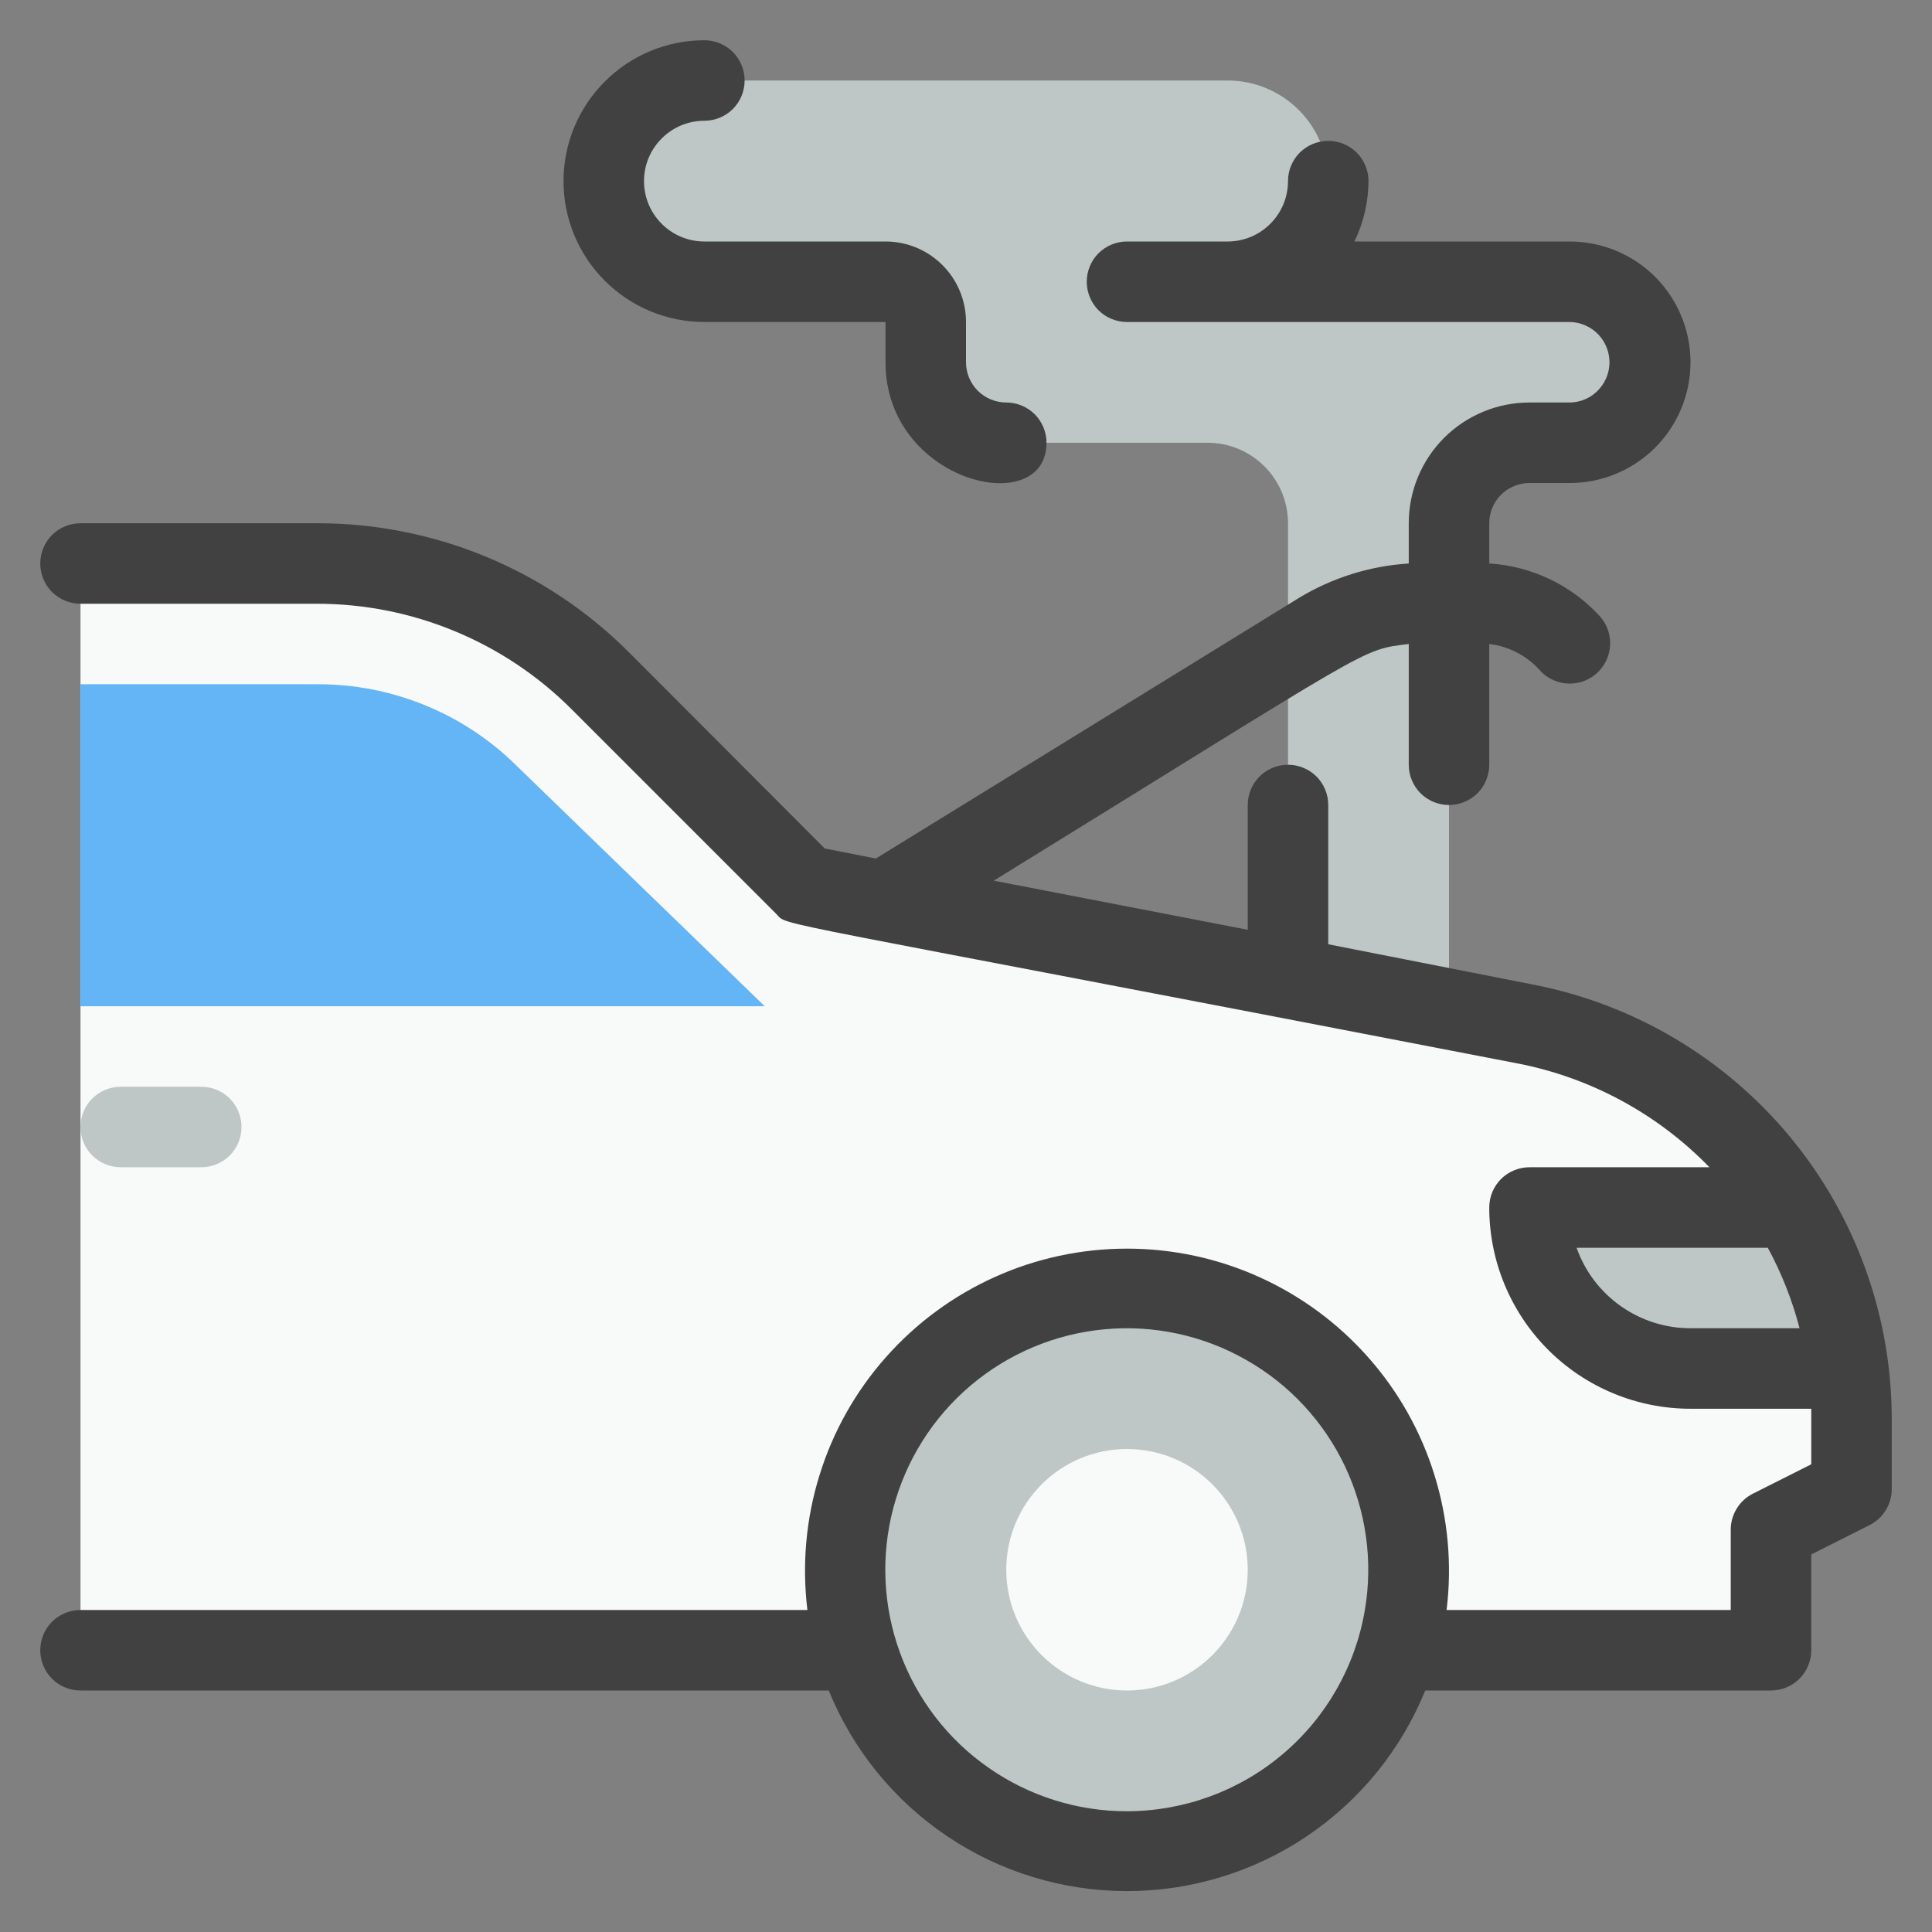<svg width="24" height="24" viewBox="0 0 24 24" fill="none" xmlns="http://www.w3.org/2000/svg">
<rect x="0" y="0" width="24" height="24" fill="#808080" stroke="none"/>
<g clip-path="url(#clip0_170_208)">
<path d="M20.5 4.5C20.5 4.765 20.395 5.02 20.207 5.207C20.02 5.395 19.765 5.5 19.5 5.5H19C18.735 5.5 18.48 5.605 18.293 5.793C18.105 5.98 18 6.235 18 6.5V12.54L16 12.155V6.5C16 6.235 15.895 5.98 15.707 5.793C15.52 5.605 15.265 5.5 15 5.5H12.5C12.235 5.5 11.98 5.395 11.793 5.207C11.605 5.02 11.5 4.765 11.5 4.5V4C11.5 3.867 11.447 3.74 11.354 3.646C11.26 3.553 11.133 3.5 11 3.5H8.75C8.418 3.5 8.101 3.368 7.866 3.134C7.632 2.899 7.5 2.582 7.5 2.25C7.5 1.918 7.632 1.601 7.866 1.366C8.101 1.132 8.418 1 8.75 1H15.25C15.582 1 15.899 1.132 16.134 1.366C16.368 1.601 16.5 1.918 16.5 2.25C16.5 2.582 16.368 2.899 16.134 3.134C15.899 3.368 15.582 3.5 15.25 3.5H19.5C19.765 3.5 20.02 3.605 20.207 3.793C20.395 3.98 20.5 4.235 20.5 4.5Z" fill="#BEC6C6"/>
<path d="M1 7H3.93C5.256 7 6.528 7.527 7.465 8.465L10 11L18.945 12.72C20.086 12.94 21.115 13.55 21.855 14.446C22.595 15.342 23 16.468 23 17.63V18.5L22 19V20.5H1V7Z" fill="#F8F9F9"/>
<path d="M22.955 17H21C20.47 17 19.961 16.789 19.586 16.414C19.211 16.039 19 15.53 19 15H22.245C22.628 15.605 22.87 16.289 22.955 17V17Z" fill="#BEC6C6"/>
<path d="M14 23C15.933 23 17.5 21.433 17.5 19.5C17.5 17.567 15.933 16 14 16C12.067 16 10.5 17.567 10.5 19.5C10.5 21.433 12.067 23 14 23Z" fill="#BEC6C6"/>
<path d="M9.5 12.5H1V8.5H3.93C4.394 8.497 4.854 8.586 5.283 8.762C5.712 8.937 6.102 9.197 6.43 9.525L9.5 12.5Z" fill="#64B5F6"/>
<path d="M14 21C14.828 21 15.5 20.328 15.5 19.5C15.5 18.672 14.828 18 14 18C13.172 18 12.5 18.672 12.5 19.5C12.5 20.328 13.172 21 14 21Z" fill="#F8F9F9"/>
<path d="M2.5 14.5H1.5C1.367 14.5 1.24 14.447 1.146 14.354C1.053 14.26 1 14.133 1 14C1 13.867 1.053 13.74 1.146 13.646C1.24 13.553 1.367 13.5 1.5 13.5H2.5C2.633 13.5 2.76 13.553 2.854 13.646C2.947 13.74 3 13.867 3 14C3 14.133 2.947 14.26 2.854 14.354C2.76 14.447 2.633 14.5 2.5 14.5Z" fill="#BEC6C6"/>
<path d="M19.04 12.23L16.5 11.73V10C16.5 9.867 16.447 9.74 16.354 9.646C16.26 9.553 16.133 9.5 16 9.5C15.867 9.5 15.74 9.553 15.646 9.646C15.553 9.74 15.5 9.867 15.5 10V11.55L12.345 10.94C17.11 8 16.89 8.075 17.5 8V9.5C17.5 9.633 17.553 9.76 17.646 9.854C17.74 9.947 17.867 10 18 10C18.133 10 18.26 9.947 18.354 9.854C18.447 9.76 18.5 9.633 18.5 9.5V8C18.751 8.029 18.981 8.153 19.145 8.345C19.239 8.439 19.367 8.492 19.5 8.492C19.633 8.492 19.761 8.439 19.855 8.345C19.949 8.251 20.002 8.123 20.002 7.99C20.002 7.857 19.949 7.729 19.855 7.635C19.501 7.259 19.016 7.031 18.5 7V6.5C18.5 6.367 18.553 6.24 18.646 6.146C18.74 6.053 18.867 6 19 6H19.5C19.898 6 20.279 5.842 20.561 5.561C20.842 5.279 21 4.898 21 4.5C21 4.102 20.842 3.721 20.561 3.439C20.279 3.158 19.898 3 19.5 3H16.825C16.939 2.766 16.998 2.51 17 2.25C17 2.117 16.947 1.99 16.854 1.896C16.76 1.803 16.633 1.75 16.5 1.75C16.367 1.75 16.24 1.803 16.146 1.896C16.053 1.99 16 2.117 16 2.25C16 2.449 15.921 2.64 15.78 2.78C15.64 2.921 15.449 3 15.25 3H14C13.867 3 13.74 3.053 13.646 3.146C13.553 3.24 13.5 3.367 13.5 3.5C13.5 3.633 13.553 3.76 13.646 3.854C13.74 3.947 13.867 4 14 4H19.5C19.567 4.001 19.632 4.015 19.693 4.042C19.754 4.068 19.809 4.107 19.855 4.155C19.922 4.225 19.967 4.314 19.985 4.41C20.003 4.505 19.992 4.604 19.954 4.694C19.916 4.783 19.853 4.86 19.773 4.915C19.692 4.969 19.597 4.999 19.5 5H19C18.602 5 18.221 5.158 17.939 5.439C17.658 5.721 17.5 6.102 17.5 6.5V7C17.019 7.03 16.553 7.176 16.14 7.425L10.88 10.665L10.245 10.54L7.82 8.11C7.31 7.598 6.704 7.191 6.036 6.915C5.369 6.639 4.653 6.498 3.93 6.5H1C0.867 6.5 0.74 6.553 0.646 6.646C0.553 6.74 0.5 6.867 0.5 7C0.5 7.133 0.553 7.26 0.646 7.354C0.74 7.447 0.867 7.5 1 7.5H3.93C4.521 7.499 5.106 7.615 5.652 7.842C6.198 8.068 6.694 8.401 7.11 8.82L9.645 11.355C9.805 11.515 9.265 11.355 18.85 13.21C19.758 13.386 20.591 13.836 21.235 14.5H19C18.867 14.5 18.74 14.553 18.646 14.646C18.553 14.74 18.5 14.867 18.5 15C18.5 15.663 18.763 16.299 19.232 16.768C19.701 17.237 20.337 17.5 21 17.5H22.5C22.5 17.56 22.5 17.635 22.5 18.19L21.775 18.555C21.692 18.597 21.623 18.66 21.575 18.739C21.526 18.817 21.5 18.908 21.5 19V20H17.97C18.039 19.438 17.988 18.867 17.82 18.326C17.653 17.785 17.372 17.285 16.996 16.861C16.621 16.437 16.16 16.097 15.643 15.864C15.127 15.631 14.567 15.511 14 15.511C13.433 15.511 12.873 15.631 12.357 15.864C11.84 16.097 11.379 16.437 11.004 16.861C10.628 17.285 10.347 17.785 10.18 18.326C10.012 18.867 9.961 19.438 10.03 20H1C0.867 20 0.74 20.053 0.646 20.146C0.553 20.24 0.5 20.367 0.5 20.5C0.5 20.633 0.553 20.76 0.646 20.854C0.74 20.947 0.867 21 1 21H10.295C10.595 21.737 11.107 22.367 11.767 22.811C12.427 23.255 13.205 23.492 14 23.492C14.795 23.492 15.573 23.255 16.233 22.811C16.893 22.367 17.405 21.737 17.705 21H22C22.133 21 22.26 20.947 22.354 20.854C22.447 20.76 22.5 20.633 22.5 20.5V19.31L23.225 18.945C23.308 18.903 23.377 18.84 23.425 18.761C23.474 18.683 23.5 18.592 23.5 18.5V17.63C23.5 16.352 23.055 15.114 22.241 14.128C21.427 13.143 20.295 12.472 19.04 12.23V12.23ZM14 22.5C13.385 22.501 12.785 22.312 12.281 21.96C11.776 21.609 11.392 21.11 11.181 20.533C10.969 19.956 10.94 19.328 11.097 18.733C11.254 18.139 11.59 17.607 12.059 17.21C12.529 16.813 13.109 16.569 13.721 16.513C14.333 16.456 14.948 16.589 15.482 16.894C16.017 17.198 16.444 17.659 16.708 18.215C16.971 18.771 17.058 19.394 16.955 20C16.837 20.698 16.476 21.333 15.935 21.79C15.394 22.248 14.708 22.499 14 22.5V22.5ZM21 16.5C20.69 16.5 20.387 16.404 20.134 16.225C19.88 16.046 19.688 15.793 19.585 15.5H21.96C22.132 15.816 22.264 16.152 22.355 16.5H21Z" fill="#414141"/>
<path d="M8.75 4H11V4.5C11 6 13 6.46 13 5.5C13 5.367 12.947 5.24 12.854 5.146C12.76 5.053 12.633 5 12.5 5C12.367 5 12.24 4.947 12.146 4.854C12.053 4.76 12 4.633 12 4.5V4C12 3.735 11.895 3.48 11.707 3.293C11.52 3.105 11.265 3 11 3H8.75C8.551 3 8.36 2.921 8.22 2.78C8.079 2.64 8 2.449 8 2.25C8 2.051 8.079 1.86 8.22 1.72C8.36 1.579 8.551 1.5 8.75 1.5C8.883 1.5 9.01 1.447 9.104 1.354C9.197 1.26 9.25 1.133 9.25 1C9.25 0.867 9.197 0.74 9.104 0.646C9.01 0.553 8.883 0.5 8.75 0.5C8.286 0.5 7.841 0.684 7.513 1.013C7.184 1.341 7 1.786 7 2.25C7 2.714 7.184 3.159 7.513 3.487C7.841 3.816 8.286 4 8.75 4Z" fill="#414141"/>
</g>
<defs>
<clipPath id="clip0_170_208">
<rect width="24" height="24" fill="white"/>
</clipPath>
</defs>
</svg>
